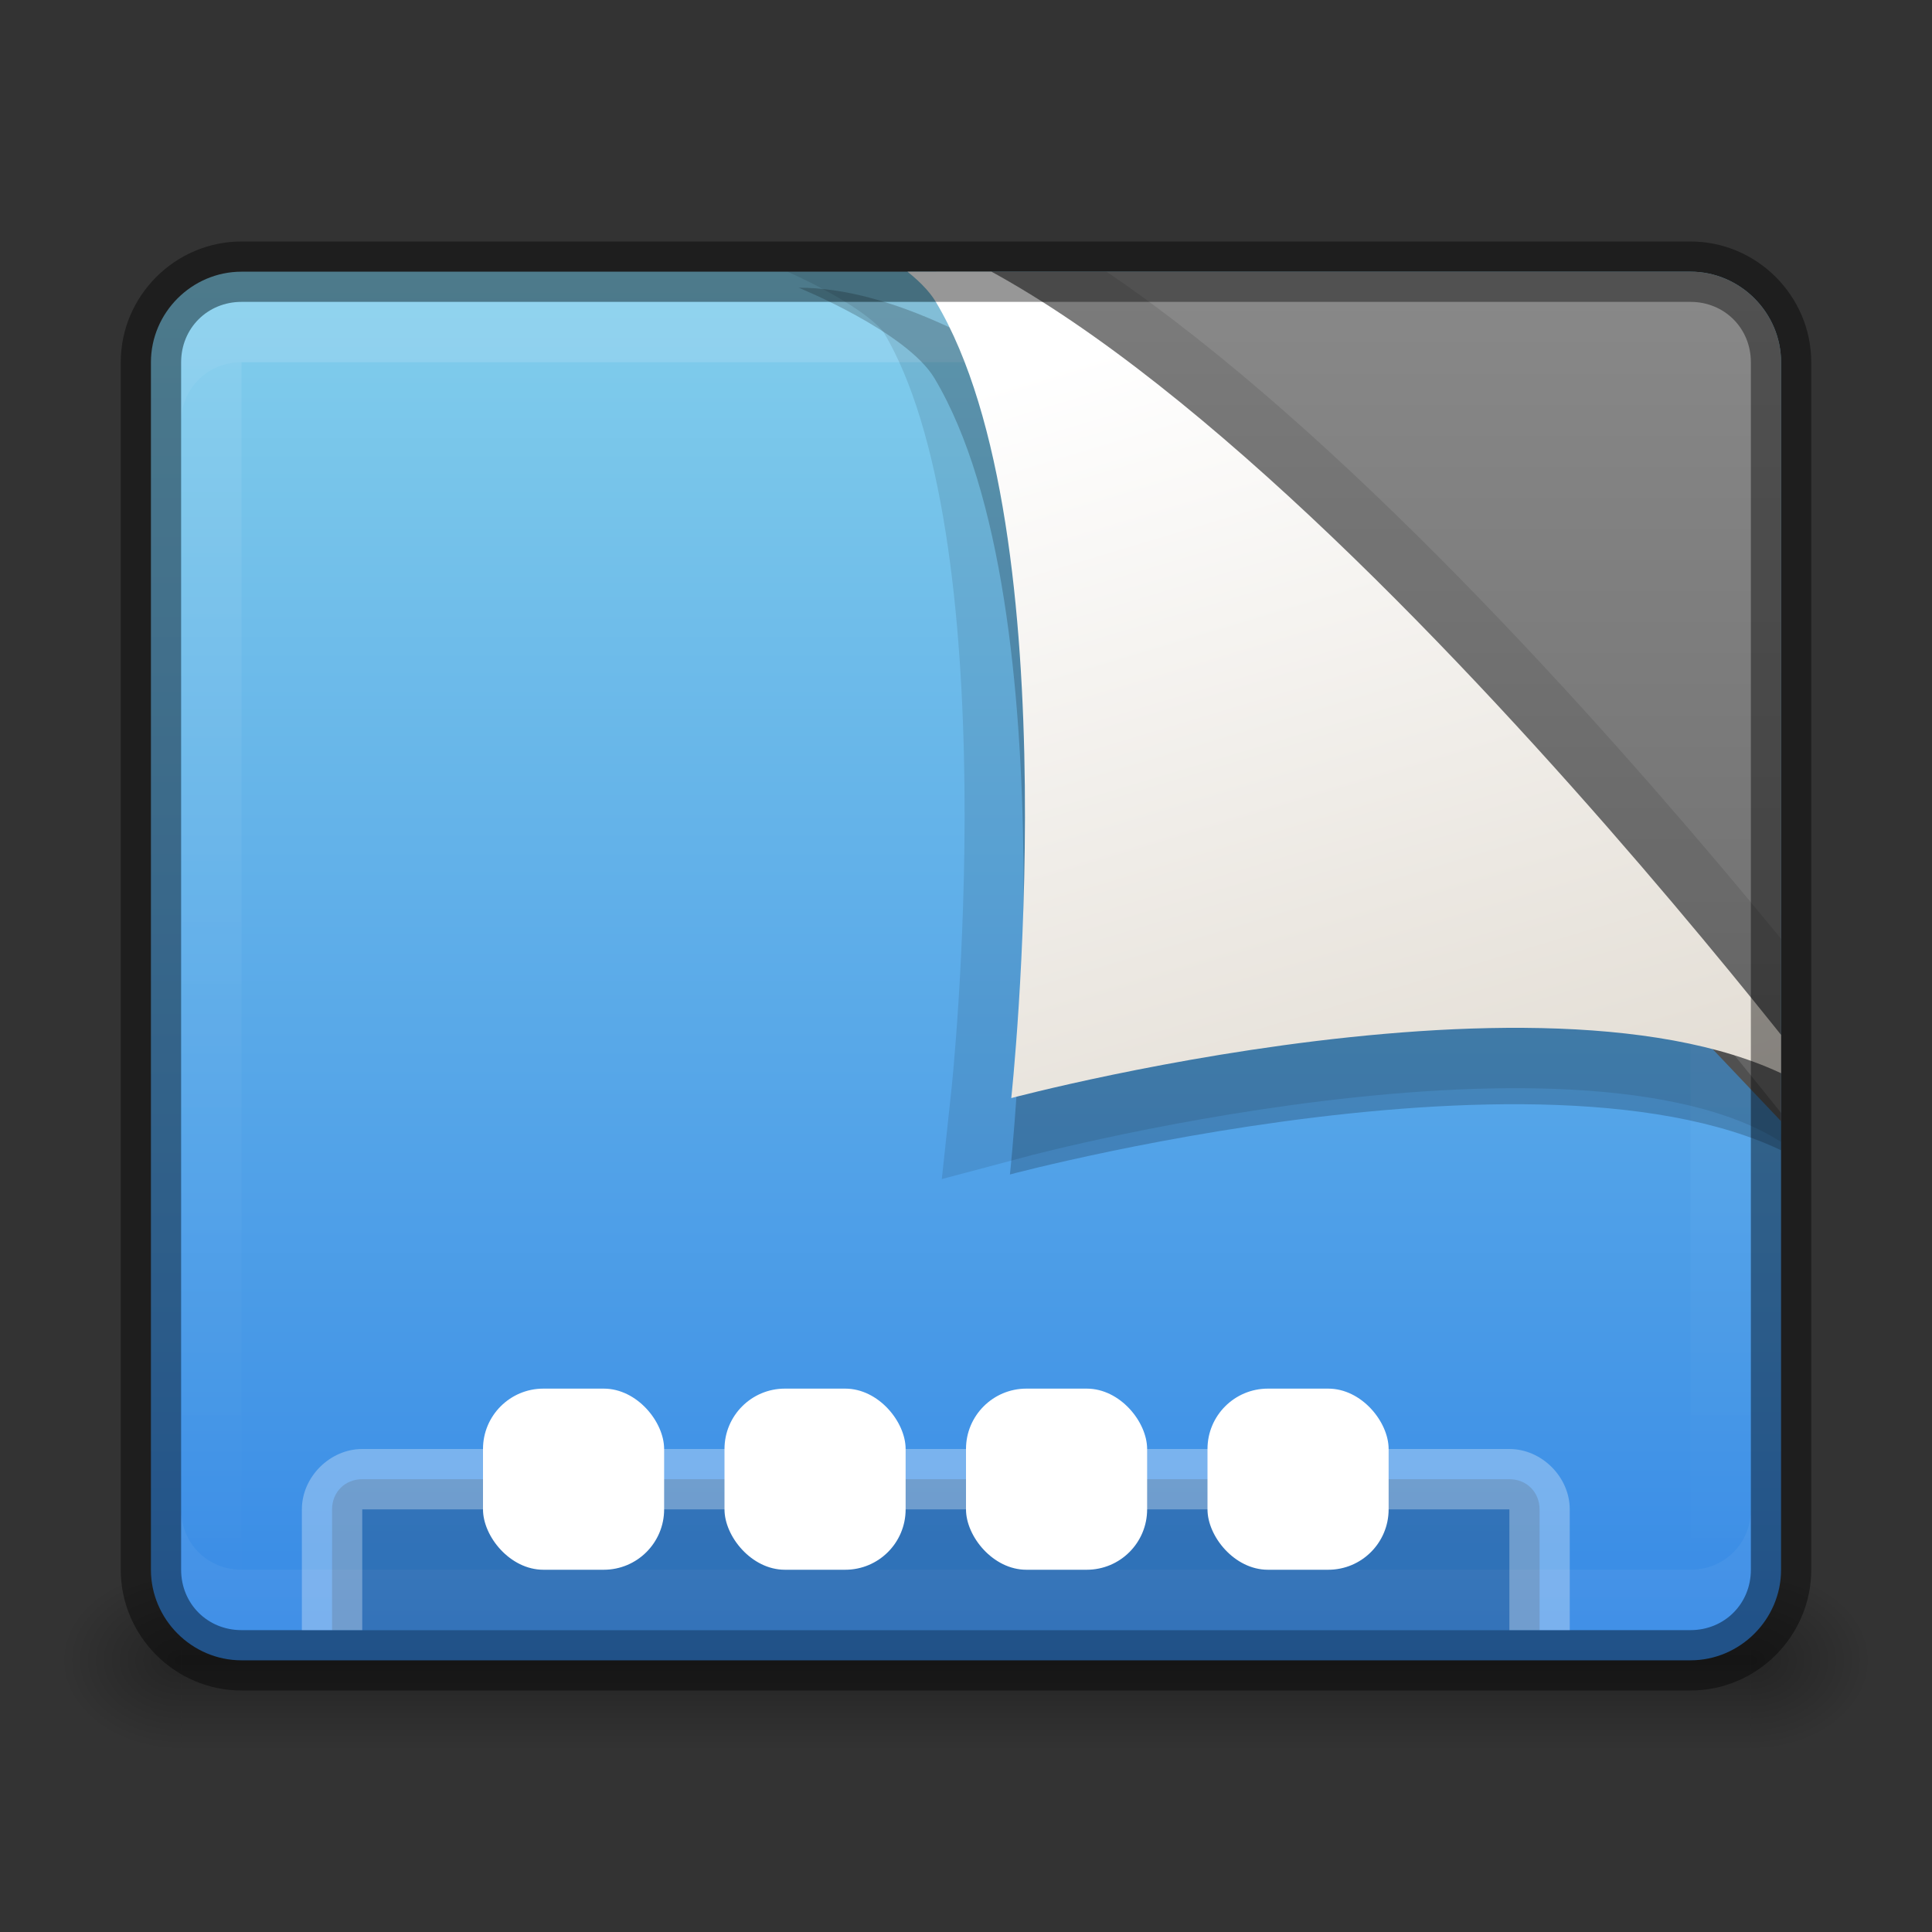 <?xml version="1.0" encoding="UTF-8" standalone="no"?>
<svg xmlns="http://www.w3.org/2000/svg" xmlns:xlink="http://www.w3.org/1999/xlink" xmlns:sodipodi="http://sodipodi.sourceforge.net/DTD/sodipodi-0.dtd" xmlns:inkscape="http://www.inkscape.org/namespaces/inkscape" version="1.1" width="32" height="32">
 <rect width="100%" height="100%" fill="#333333" stroke="none"/>
 <defs id="defs4250">
  <linearGradient inkscape:collect="always" id="linearGradient3926">
   <stop id="stop3928" stop-color="#ffffff"/>
   <stop offset="1" id="stop3930" stop-color="#ffffff" stop-opacity="0"/>
  </linearGradient>
  <linearGradient id="linearGradient3904">
   <stop id="stop3906" stop-color="#234683"/>
   <stop id="stop3908" offset="1" stop-color="#30589e"/>
  </linearGradient>
  <radialGradient inkscape:collect="always" xlink:href="#outerBackgroundGradient" id="radialGradient3805" gradientUnits="userSpaceOnUse" gradientTransform="matrix(4.5367027e-8,-1.763,-1.865,0,31.761,43.251)" cx="6.16" cy="8.45" r="20"/>
  <linearGradient inkscape:collect="always" xlink:href="#linearGradient3926" id="linearGradient3818" x1="2" x2="30" gradientUnits="userSpaceOnUse" gradientTransform="matrix(0,1,-1,0,32,8.5e-7)"/>
  <linearGradient id="outerBackgroundGradient">
   <stop id="stop3864-8-6" stop-color="#1450b9"/>
   <stop offset="1" id="stop3866-9-1" stop-color="#5187e6"/>
  </linearGradient>
  <linearGradient inkscape:collect="always" xlink:href="#linearGradient3904" id="linearGradient3109" gradientUnits="userSpaceOnUse" gradientTransform="matrix(0,-1,1,0,5.0000306e-7,32)" x1="1" x2="31"/>
  <radialGradient inkscape:collect="always" xlink:href="#outerBackgroundGradient-5" id="radialGradient4373" cx="24" cy="12" r="19.5" gradientUnits="userSpaceOnUse" gradientTransform="matrix(-1.436,0,0,-1.823,58.462,33.878)"/>
  <linearGradient id="outerBackgroundGradient-5">
   <stop id="stop3864-8-6-1" stop-color="#0097ff"/>
   <stop id="stop4375" offset="0.75" stop-color="#006cd9"/>
   <stop offset="1" id="stop3866-9-1-1" stop-color="#1148c1"/>
  </linearGradient>
  <linearGradient id="outerBackgroundGradient-6">
   <stop id="stop3864-8-6-0" stop-color="#c23021"/>
   <stop offset="1" id="stop3866-9-1-7" stop-color="#e74c3c"/>
  </linearGradient>
  <linearGradient id="linearGradient3413">
   <stop id="stop3415" stop-color="#dddddd"/>
   <stop id="stop3886" offset="0.13" stop-color="#e2e2e2"/>
   <stop id="stop3884" offset="0.13" stop-color="#f0f0f0"/>
   <stop offset="1" id="stop3417" stop-color="#e6e6e6"/>
  </linearGradient>
  <linearGradient inkscape:collect="always" id="linearGradient3952">
   <stop id="stop3954"/>
   <stop offset="1" id="stop3956" stop-opacity="0"/>
  </linearGradient>
  <linearGradient inkscape:collect="always" xlink:href="#linearGradient3960" id="linearGradient4733" gradientUnits="userSpaceOnUse" gradientTransform="translate(-8,3)" y1="45" x2="0" y2="42"/>
  <linearGradient id="linearGradient3960">
   <stop id="stop3962" stop-opacity="0"/>
   <stop id="stop3970" offset="0.5"/>
   <stop offset="1" id="stop3964" stop-opacity="0"/>
  </linearGradient>
  <linearGradient inkscape:collect="always" xlink:href="#linearGradient3960" id="linearGradient3921" gradientUnits="userSpaceOnUse" gradientTransform="translate(-7,-14)" y1="45" x2="0" y2="42"/>
  <radialGradient inkscape:collect="always" xlink:href="#linearGradient3952" id="radialGradient3924" gradientUnits="userSpaceOnUse" gradientTransform="matrix(1,0,0,0.75,-6,-3.125)" cx="9" cy="43.5" r="2"/>
  <radialGradient inkscape:collect="always" xlink:href="#linearGradient3952" id="radialGradient3927" gradientUnits="userSpaceOnUse" gradientTransform="matrix(1,0,0,0.75,-11,-3.125)" cx="40" cy="43.5" r="2"/>
  <linearGradient inkscape:collect="always" xlink:href="#outerBackgroundGradient-7" id="linearGradient4936" gradientUnits="userSpaceOnUse" gradientTransform="matrix(0.917,0,0,0.917,-274.918,-218.122)" y1="267.27" x2="0" y2="234.55"/>
  <linearGradient id="outerBackgroundGradient-7">
   <stop id="stop3864-8-6-3" stop-color="#dddddd"/>
   <stop offset="1" id="stop3866-9-1-2" stop-color="#f2f2f2"/>
  </linearGradient>
  <linearGradient inkscape:collect="always" xlink:href="#linearGradient4084" id="linearGradient4932" gradientUnits="userSpaceOnUse" gradientTransform="matrix(0.917,0,0,0.917,-274.918,-218.122)" y1="234.55" x2="0" y2="267.27"/>
  <linearGradient id="linearGradient4084">
   <stop id="stop4086" stop-color="#cd5fc2"/>
   <stop offset="1" id="stop4088" stop-color="#9a4993"/>
  </linearGradient>
  <linearGradient inkscape:collect="always" xlink:href="#linearGradient4100" id="linearGradient4930" gradientUnits="userSpaceOnUse" gradientTransform="matrix(0.917,0,0,0.917,-274.918,-223.789)" y1="240.73" x2="0" y2="272.36"/>
  <linearGradient id="linearGradient4100">
   <stop id="stop4102" stop-color="#aaaaaa"/>
   <stop id="stop4104" offset="1" stop-color="#767676"/>
  </linearGradient>
  <linearGradient inkscape:collect="always" xlink:href="#outerBackgroundGradient-5-0" id="linearGradient4260" x1="418" x2="446" gradientUnits="userSpaceOnUse" gradientTransform="matrix(0,-1,1,0,364,500)"/>
  <linearGradient id="outerBackgroundGradient-5-0">
   <stop id="stop3864-8-6-4" stop-color="#261e2b"/>
   <stop offset="1" id="stop3866-9-1-86" stop-color="#352f39"/>
  </linearGradient>
  <linearGradient inkscape:collect="always" xlink:href="#linearGradient3926" id="linearGradient3932" x1="3" x2="29" gradientUnits="userSpaceOnUse" gradientTransform="matrix(0,1,-1,0,32,-2)"/>
  <linearGradient inkscape:collect="always" xlink:href="#outerBackgroundGradient-0-1" id="linearGradient3934" gradientUnits="userSpaceOnUse" gradientTransform="matrix(0,-1,1,0,0,30)" x1="2.5" x2="29.5"/>
  <linearGradient inkscape:collect="always" xlink:href="#outerBackgroundGradient-6-1" id="linearGradient3077" gradientUnits="userSpaceOnUse" gradientTransform="matrix(0,-1,1,0,832,-978.362)" x1="-1023.86" x2="-984.86"/>
  <linearGradient id="outerBackgroundGradient-6-1">
   <stop id="stop3864-8-6-0-1" stop-color="#111111"/>
   <stop offset="1" id="stop3866-9-1-7-2" stop-color="#222222"/>
  </linearGradient>
  <linearGradient inkscape:collect="always" xlink:href="#outerBackgroundGradient-0-1" id="linearGradient3851" gradientUnits="userSpaceOnUse" gradientTransform="matrix(0,-1,-1,0,-631,-972.362)" x1="-1023.86" x2="-984.86"/>
  <linearGradient id="outerBackgroundGradient-0-1">
   <stop id="stop3864-8-6-3-6" stop-color="#3689e6"/>
   <stop offset="1" id="stop3866-9-1-7-3" stop-color="#90dbec"/>
  </linearGradient>
  <linearGradient inkscape:collect="always" xlink:href="#linearGradient3926" id="linearGradient3929" gradientUnits="userSpaceOnUse" x1="789" x2="827"/>
  <clipPath id="clipPath4130">
   <path id="path4132" d="M 790.438,237 C 789.626,237 789,237.626 789,238.438 l 0,35.094 c 0,0.812 0.626,1.469 1.438,1.469 l 35.125,0 c 0.812,0 1.438,-0.657 1.438,-1.469 l 0,-35.094 C 827,237.626 826.374,237 825.562,237 l -35.125,0 z"/>
  </clipPath>
  <linearGradient x2="-984.86" x1="-1023.86" gradientTransform="matrix(0,-1,1,0,985,-972.362)" gradientUnits="userSpaceOnUse" id="linearGradient3138" xlink:href="#outerBackgroundGradient-6-1" inkscape:collect="always"/>
  <clipPath id="clipPath4241">
   <path id="path4243" d="m 423.01,53.5 c -3.607,0 -6.5,2.893 -6.5,6.5 l 0,16 c 0,3.607 2.893,6.5 6.5,6.5 l 16,0 c 3.607,0 6.5,-2.893 6.5,-6.5 l 0,-16 c 0,-3.607 -2.893,-6.5 -6.5,-6.5 l -16,0 z"/>
  </clipPath>
  <linearGradient inkscape:collect="always" xlink:href="#linearGradient4094-1" id="linearGradient4362" gradientUnits="userSpaceOnUse" gradientTransform="matrix(0.375,0,0,0.375,298,28)" y1="170.67" x2="0" y2="42.667"/>
  <linearGradient id="linearGradient4094-1">
   <stop id="stop4096-0" stop-color="#676767"/>
   <stop id="stop4098-37" offset="1" stop-color="#8a8a8a"/>
  </linearGradient>
  <clipPath id="clipPath4172-0">
   <rect id="rect4174-3" width="90" height="90" x="307" y="43" fill="none" color="#bebebe" stroke-width="0" rx="18.75"/>
  </clipPath>
  <linearGradient y2="48" x2="368" y1="128" x1="392" gradientUnits="userSpaceOnUse" id="linearGradient4316" xlink:href="#linearGradient4121-4" inkscape:collect="always"/>
  <linearGradient id="linearGradient4121-4">
   <stop id="stop4123-0" stop-color="#c3b7a4"/>
   <stop id="stop4125-76" offset="1" stop-color="#ffffff"/>
  </linearGradient>
  <linearGradient inkscape:collect="always" xlink:href="#linearGradient4094-1" id="linearGradient4460" gradientUnits="userSpaceOnUse" gradientTransform="matrix(0.094,0,0,0.094,413.26,97.25)" y1="170.67" x2="0" y2="42.667"/>
  <clipPath id="clipPath4172-88">
   <rect id="rect4174-29" width="90" height="90" x="307" y="43" fill="none" color="#bebebe" stroke-width="0" rx="18.75"/>
  </clipPath>
  <linearGradient inkscape:collect="always" xlink:href="#linearGradient4121-4" id="linearGradient4456" gradientUnits="userSpaceOnUse" gradientTransform="matrix(0.25,0,0,0.25,338.76,90.25)" x1="392" y1="128" x2="368" y2="48"/>
  <clipPath id="clipPath4182">
   <path id="path4184" d="m 412.01,124.5 c -0.822,0 -1.5,-0.678 -1.5,-1.5 l 0,-20 c 0,-0.822 0.678,-1.5 1.5,-1.5 l 24,0 c 0.822,0 1.5,0.678 1.5,1.5 l 0,20 c 0,0.822 -0.678,1.5 -1.5,1.5 z"/>
  </clipPath>
  <linearGradient inkscape:collect="always" xlink:href="#outerBackgroundGradient-0-1" id="linearGradient4186" gradientUnits="userSpaceOnUse" gradientTransform="matrix(0,-1,1,0,408.01,127)" x1="2.5" x2="29.5"/>
  <linearGradient inkscape:collect="always" xlink:href="#linearGradient4094-1" id="linearGradient4362-9" gradientUnits="userSpaceOnUse" gradientTransform="matrix(0.375,0,0,0.375,298,28)" y1="170.67" x2="0" y2="42.667"/>
  <clipPath id="clipPath4172-0-6">
   <rect id="rect4174-3-1" width="90" height="90" x="307" y="43" fill="none" color="#bebebe" stroke-width="0" rx="18.75"/>
  </clipPath>
  <linearGradient y2="48" x2="368" y1="128" x1="392" gradientUnits="userSpaceOnUse" id="linearGradient4316-9" xlink:href="#linearGradient4121-4" inkscape:collect="always"/>
  <clipPath id="clipPath4234">
   <path id="path4236" d="m 419.51,77 c -0.822,0 -1.5,-0.678 -1.5,-1.5 l 0,-20 c 0,-0.822 0.678,-1.5 1.5,-1.5 l 24,0 c 0.822,0 1.5,0.678 1.5,1.5 l 0,20 c 0,0.822 -0.678,1.5 -1.5,1.5 z"/>
  </clipPath>
  <linearGradient inkscape:collect="always" xlink:href="#outerBackgroundGradient-0-1" id="linearGradient4238" gradientUnits="userSpaceOnUse" gradientTransform="matrix(0,-1,1,0,415.51,79.5)" x1="2.5" x2="29.5"/>
 </defs>
 <g inkscape:groupmode="layer" id="layer1" inkscape:label="Background">
  <g id="g3930" transform="translate(0,-2)">
   <path inkscape:connector-curvature="0" id="rect3940" d="m 29,28 0,3 0.5,0 c 0.831,0 1.5,-0.669 1.5,-1.5 0,-0.831 -0.669,-1.5 -1.5,-1.5 l -0.5,0 z" opacity="0.3" fill="url(#radialGradient3927)"/>
   <path inkscape:connector-curvature="0" id="rect3942" d="M 2.406,28 C 1.627,28 1,28.627 1,29.406 l 0,0.188 c 0,0.779 0.627,1.406 1.406,1.406 l 0.594,0 0,-3 -0.594,0 z" opacity="0.3" fill="url(#radialGradient3924)"/>
   <path sodipodi:nodetypes="ccccc" inkscape:connector-curvature="0" id="rect3938" d="M 3,28 29,28 l 0,3 -26,-1e-6 z" opacity="0.3" fill="url(#linearGradient3921)"/>
  </g>
  <path d="M 4,27.5 C 3.178,27.5 2.5,26.822 2.5,26 L 2.5,6 C 2.5,5.178 3.178,4.5 4,4.5 l 24,0 c 0.822,0 1.5,0.678 1.5,1.5 l 0,20 c 0,0.822 -0.678,1.5 -1.5,1.5 z" id="rect3894" inkscape:connector-curvature="0" sodipodi:nodetypes="sssssssss" fill="url(#linearGradient3934)" fill-rule="evenodd"/>
  <path d="M 29,6 C 29,5.437 28.563,5 28,5 L 4,5 C 3.437,5 3,5.437 3,6 l 0,20 c 0,0.563 0.437,1 1,1 l 24,0 c 0.563,0 1,-0.437 1,-1 z M 28,6 28,26 4,26 4,6 z" id="path3951" inkscape:connector-curvature="0" sodipodi:nodetypes="sssssssssccccc" opacity="0.1" fill="url(#linearGradient3932)" fill-rule="evenodd"/>
  <path d="M 4,5 C 3.437,5 3,5.437 3,6 L 3,7 C 3,6.437 3.437,6 4,6 l 24,0 c 0.563,0 1,0.437 1,1 L 29,6 C 29,5.437 28.563,5 28,5 z" id="path3935" inkscape:connector-curvature="0" sodipodi:nodetypes="sscsscsss" opacity="0.05" fill="#ffffff" fill-rule="evenodd"/>
  <path id="path3949" d="M 4,27 C 3.437,27 3,26.563 3,26 l 0,-1 c 0,0.563 0.437,1 1,1 l 24,0 c 0.563,0 1,-0.437 1,-1 l 0,1 c 0,0.563 -0.437,1 -1,1 z" inkscape:connector-curvature="0" sodipodi:nodetypes="sscsscsss" opacity="0.05" fill="#ffffff" fill-rule="evenodd"/>
  <g id="g4127" transform="translate(-415.51,-49.5)" clip-path="url(#clipPath4234)" enable-background="new">
   <g transform="matrix(0.375,0,0,0.375,297.135,38.375)" id="g4343">
    <path transform="translate(0,-4)" sodipodi:nodetypes="cccccc" inkscape:connector-curvature="0" id="path4347" d="m 351,43 9,4 37,39 0,-24.333 C 397.872,57.444 402.385,38.937 378.333,43 z" fill="url(#linearGradient4362-9)" color="#bebebe" stroke-width="0"/>
    <path d="m 351,43 c 0,0 4.767,1.937 6,4 6.04,10.107 3.333,35.167 3.333,35.167 0,0 27.667,-7.379 36.667,0.621 C 397,82.788 367,43 351,43 z" id="path4240" inkscape:connector-curvature="0" sodipodi:nodetypes="caccc" transform="translate(0,-4)" opacity="0.1" fill="none" stroke="#000000" color="#bebebe" stroke-width="5.333"/>
    <path d="m 350.941,42.374 c 0,0 4.767,1.937 6,4 6.04,10.107 3.333,35.167 3.333,35.167 0,0 27.667,-7.379 36.667,0.621 0,0 -30,-39.788 -46,-39.788 z" id="path4345" inkscape:connector-curvature="0" sodipodi:nodetypes="caccc" opacity="0.2" color="#bebebe" stroke-width="0"/>
    <path transform="translate(0,-4)" sodipodi:nodetypes="caccc" inkscape:connector-curvature="0" id="path4351" d="m 351,43 c 0,0 4.767,1.937 6,4 6.04,10.107 3.333,35.167 3.333,35.167 0,0 27.667,-7.379 36.667,0.621 C 397,82.788 367,43 351,43 z" fill="url(#linearGradient4316-9)" color="#bebebe" stroke-width="0"/>
   </g>
  </g>
  <path d="M 4,4 C 2.901,4 2,4.901 2,6 l 0,20 c 0,1.099 0.901,2 2,2 l 24,0 c 1.099,0 2,-0.901 2,-2 L 30,6 C 30,4.901 29.099,4 28,4 L 4,4 z m 0,1 24,0 c 0.563,0 1,0.437 1,1 l 0,20 c 0,0.563 -0.437,1 -1,1 L 4,27 C 3.437,27 3,26.563 3,26 L 3,6 C 3,5.437 3.437,5 4,5 z" id="path3906" inkscape:connector-curvature="0" opacity="0.41" color="#000000"/>
 </g>
 <g inkscape:groupmode="layer" id="layer2" inkscape:label="Symbol">
  <path d="m 6,24.5 c -0.286,0 -0.5,0.214 -0.5,0.5 l 0,1 0,1 20,0 0,-1 0,-1 c 0,-0.286 -0.214,-0.5 -0.5,-0.5 z" id="path3893" inkscape:connector-curvature="0" sodipodi:nodetypes="ssccccsss" opacity="0.2"/>
  <path d="m 6,24 c -0.536,0 -1,0.464 -1,1 l 0,1 0,1 1,0 0,-1 0,-1 19,0 0,1 0,1 1,0 0,-1 0,-1 c 0,-0.536 -0.464,-1 -1,-1 z" id="path3902" inkscape:connector-curvature="0" sodipodi:nodetypes="ssccccccccccsss" opacity="0.3" color="#000000" fill="#ffffff"/>
  <rect id="rect3974" width="3" height="3" x="8" y="23" fill="#ffffff" rx="1"/>
  <rect y="23" x="12" height="3" width="3" id="rect3976" fill="#ffffff" rx="1"/>
  <rect id="rect3978" width="3" height="3" x="16" y="23" fill="#ffffff" rx="1"/>
  <rect y="23" x="20" height="3" width="3" id="rect3980" fill="#ffffff" rx="1"/>
 </g>
</svg>
